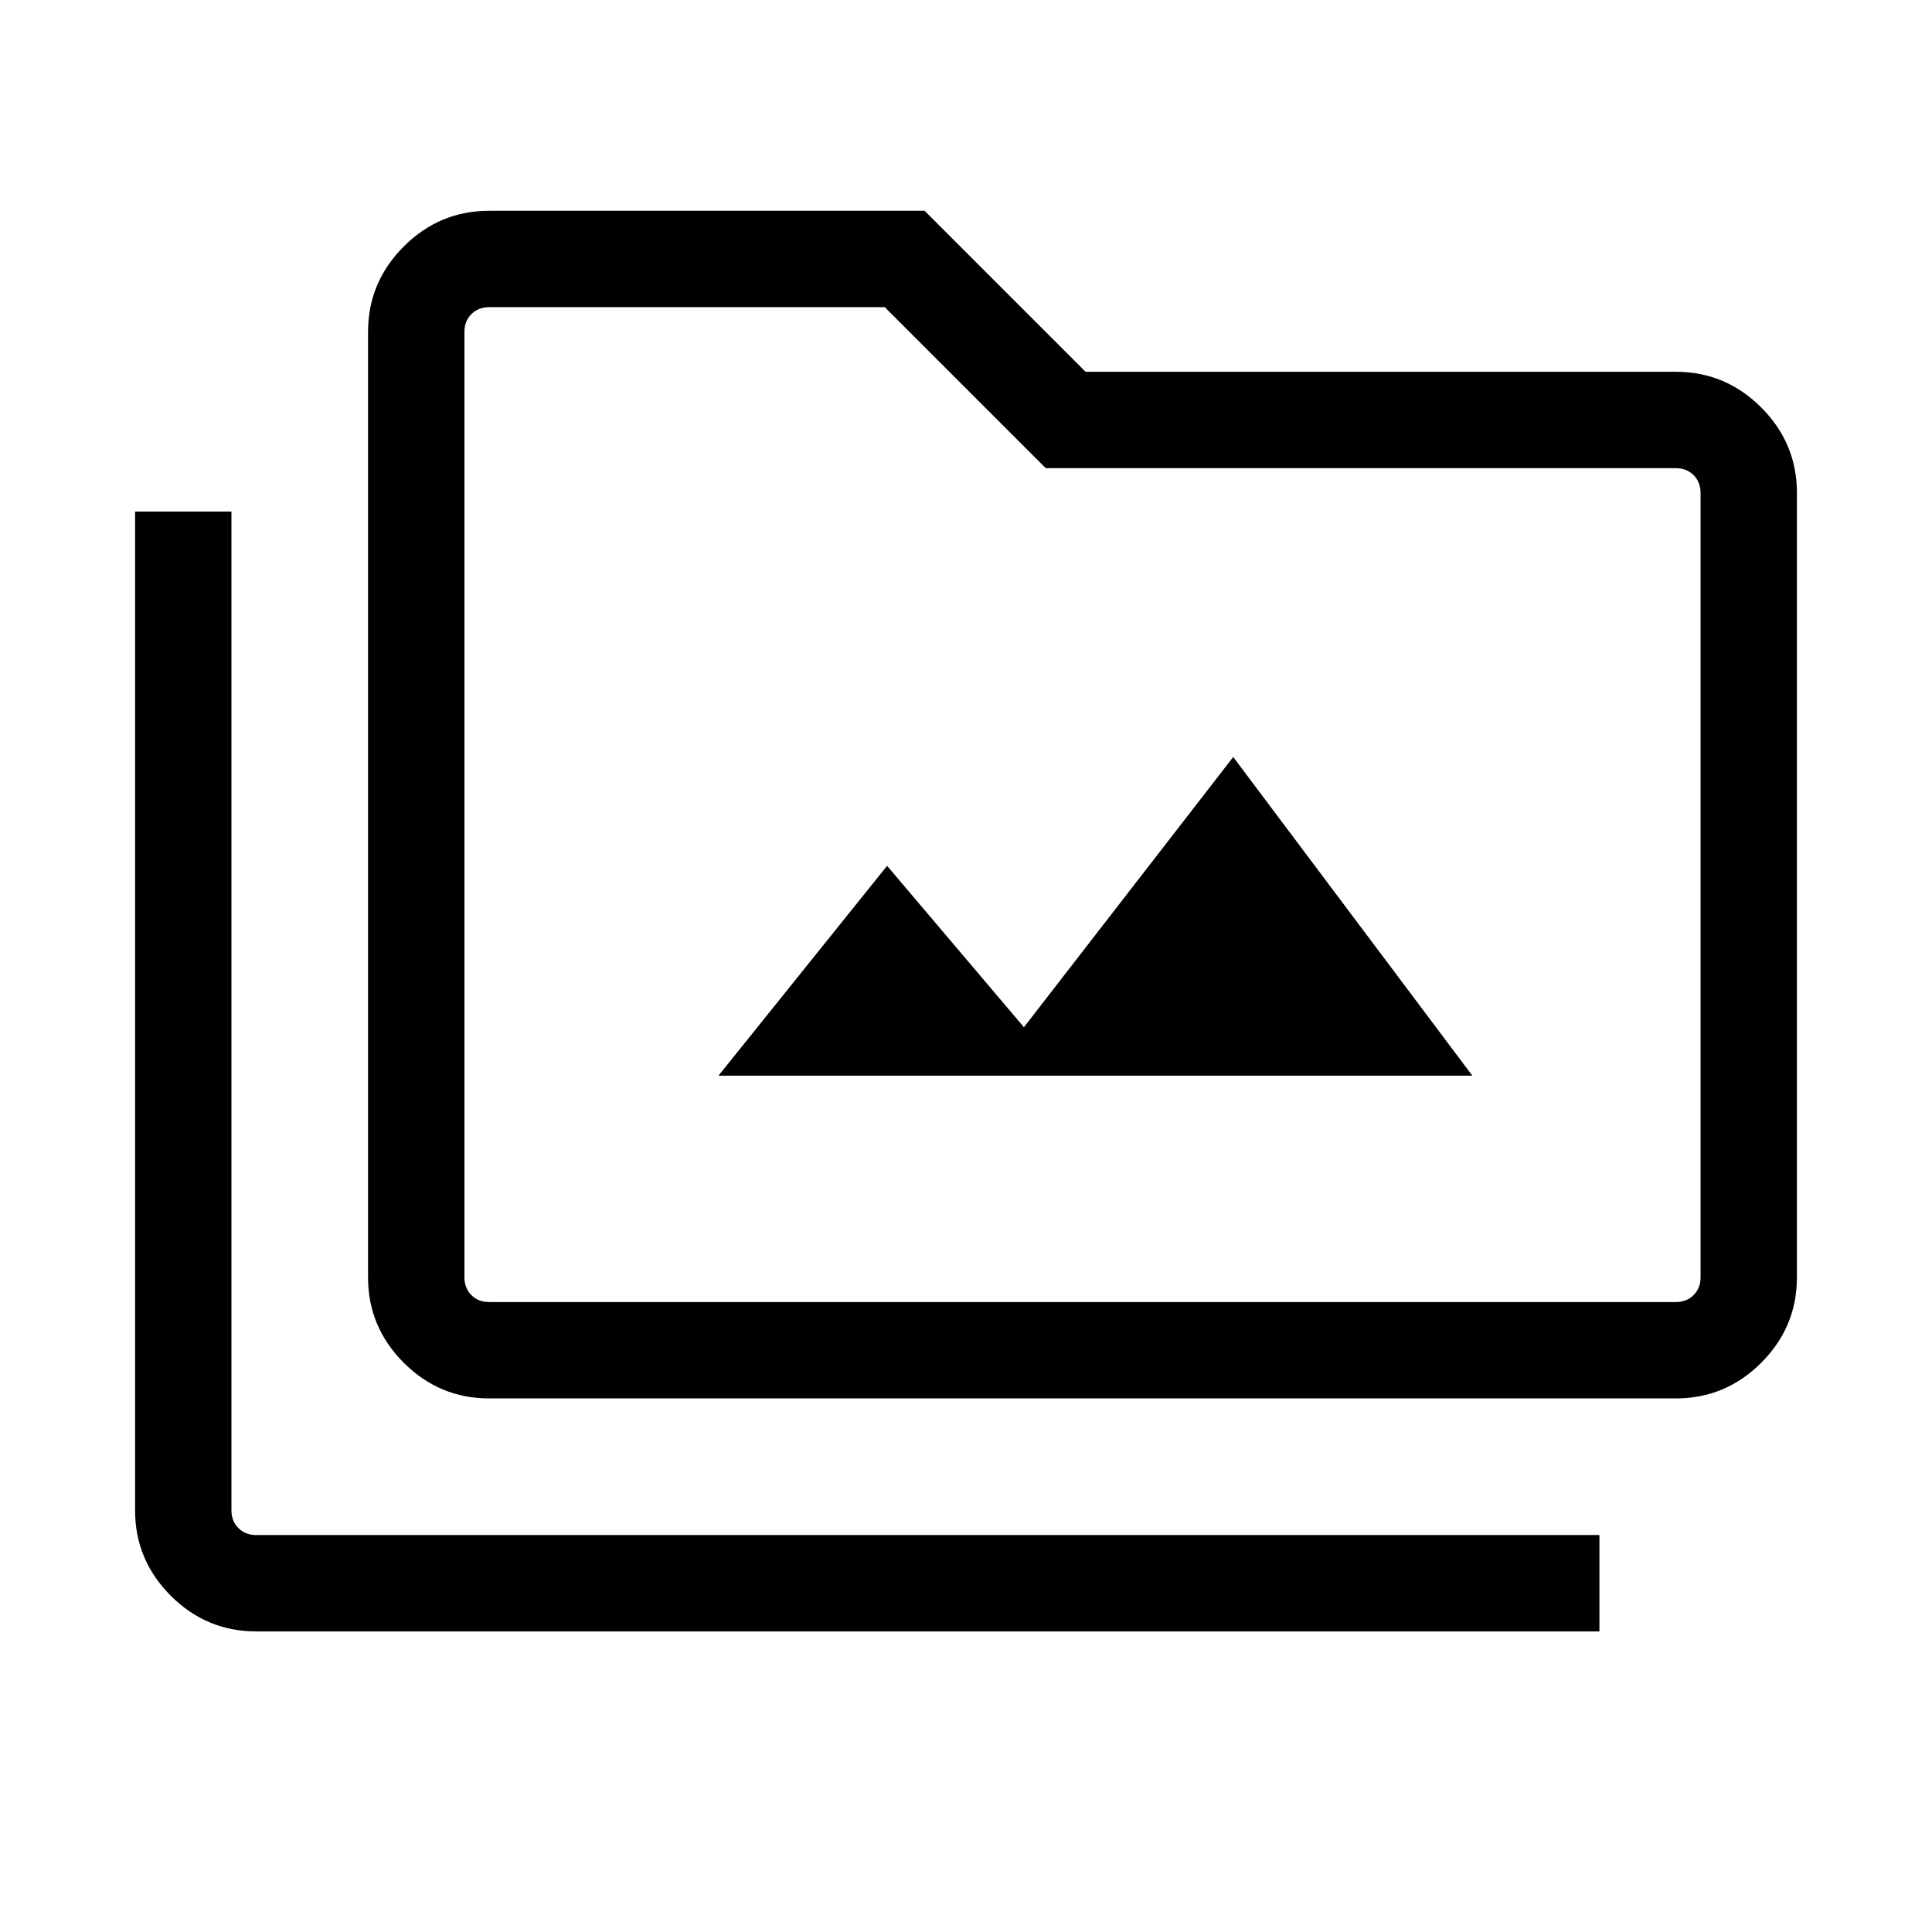 <svg xmlns="http://www.w3.org/2000/svg" height="40" viewBox="0 -960 960 960" width="40"><path d="M357.01-425.51h374.58L612.78-583.85l-104 134.26-67.99-80.19-83.78 104.27Zm-229.7 276.15q-24.73 0-42.46-17.73-17.73-17.74-17.73-42.46v-496.28H115v496.28q0 5.38 3.46 8.84 3.46 3.47 8.85 3.47h667.43v47.88H127.31Zm115.77-115.77q-24.73 0-42.46-17.73-17.74-17.73-17.74-42.46v-469.74q0-24.73 17.74-42.46 17.73-17.74 42.46-17.74h216.34l80 80h293.27q24.73 0 42.46 17.74 17.73 17.73 17.73 42.46v389.74q0 24.73-17.73 42.46t-42.46 17.73H243.08Zm0-47.88h589.61q5.39 0 8.85-3.46 3.46-3.47 3.46-8.85v-389.74q0-5.39-3.46-8.85t-8.85-3.46H519.63l-80-80H243.08q-5.39 0-8.85 3.46t-3.46 8.85v469.74q0 5.38 3.46 8.85 3.46 3.46 8.85 3.46Zm-12.31 0v-494.36 494.36Z"/></svg>